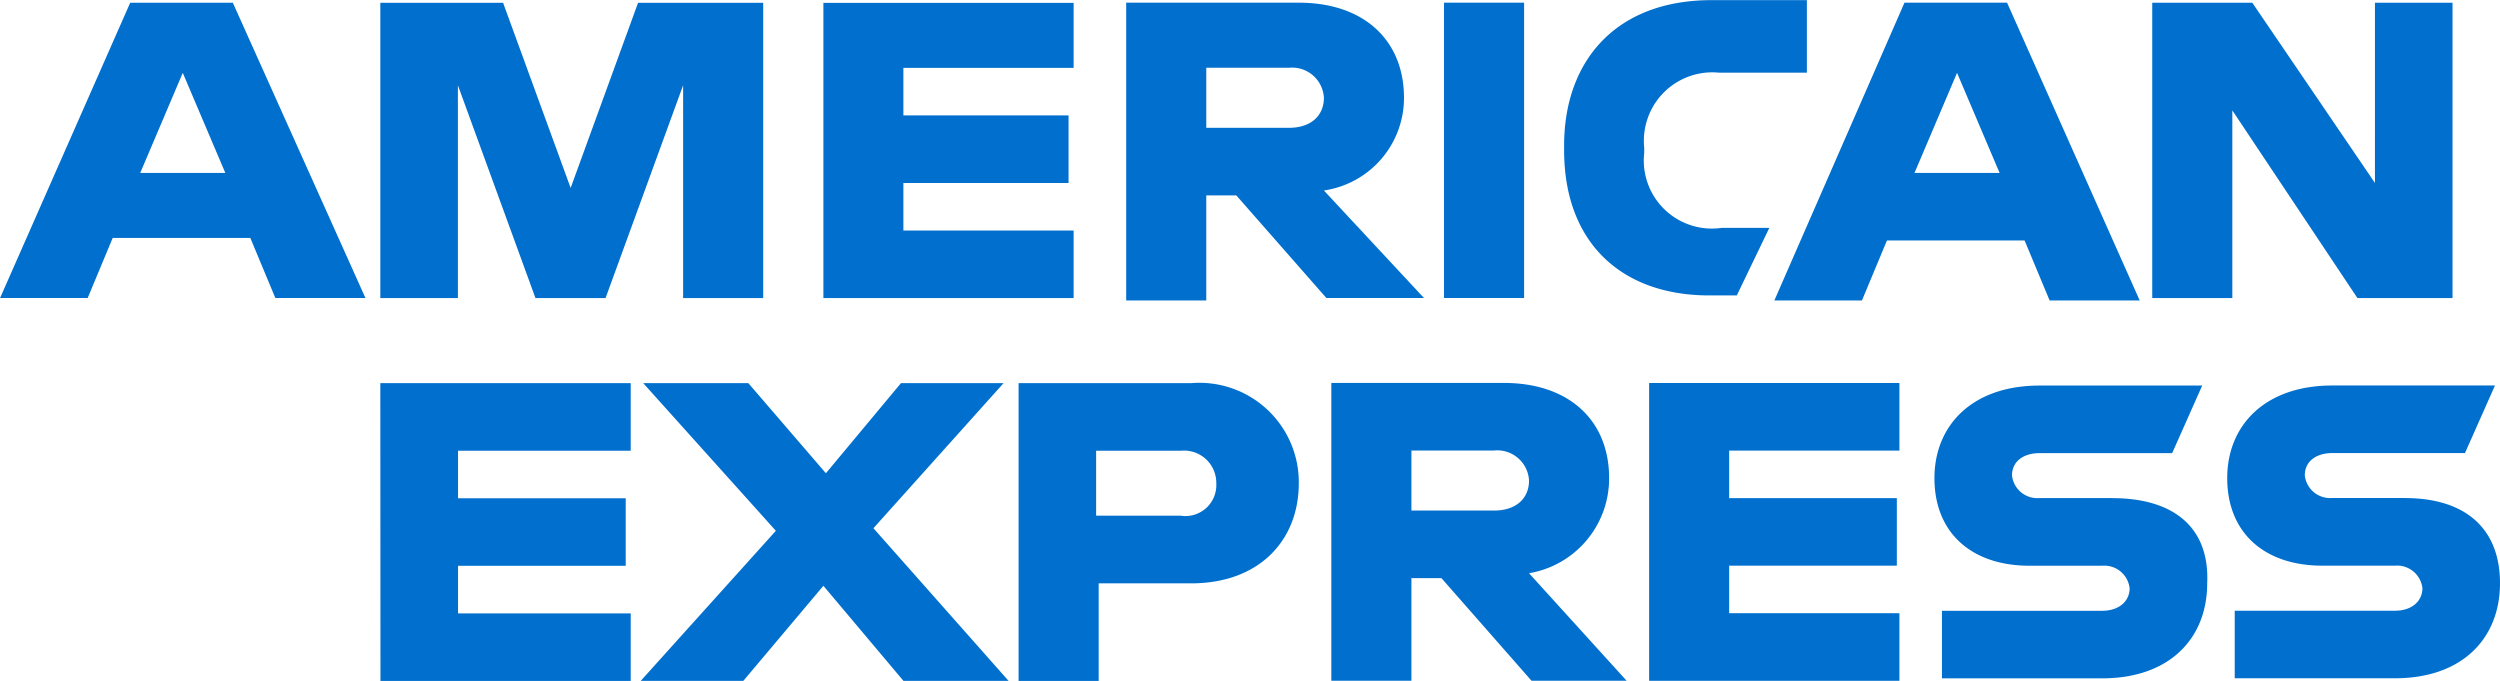 <svg xmlns="http://www.w3.org/2000/svg" width="111.602" height="30.386" viewBox="0 0 111.602 30.386">
  <path
    id="Path_220"
    data-name="Path 220"
    d="M3884.779,4550.969h-3.24a1.138,1.138,0,0,1-1.229-1.006c0-.67.559-1,1.229-1h5.921l1.34-3.016h-7.261c-3.016,0-4.692,1.787-4.692,4.133,0,2.458,1.676,3.91,4.245,3.91h3.24a1.138,1.138,0,0,1,1.229,1.005c0,.559-.447,1.006-1.229,1.006h-7.15v3.016h7.15c3.016,0,4.692-1.787,4.692-4.245s-1.564-3.8-4.245-3.8m-13.071,0h-3.239a1.137,1.137,0,0,1-1.229-1.006c0-.67.558-1,1.229-1h5.92l1.341-3.016h-7.261c-3.017,0-4.692,1.787-4.692,4.133,0,2.458,1.675,3.91,4.245,3.91h3.24a1.137,1.137,0,0,1,1.228,1.005c0,.559-.447,1.006-1.228,1.006h-7.15v3.016h7.15c3.016,0,4.691-1.787,4.691-4.245.112-2.458-1.452-3.8-4.245-3.8m-20.667,8.155h11.172v-3.017h-7.6v-2.122h7.485v-3.016h-7.485v-2.123h7.6v-3.016h-11.172Zm-6.926-7.6h-3.686v-2.681h3.686a1.421,1.421,0,0,1,1.564,1.341c0,.782-.558,1.34-1.564,1.34m5.139-1.452c0-2.569-1.787-4.245-4.692-4.245h-7.708v13.294h3.575v-4.581h1.34l4.022,4.581h4.245l-4.357-4.8a4.286,4.286,0,0,0,3.575-4.245m-19.1,1.676h-3.8v-2.9h3.8a1.439,1.439,0,0,1,1.564,1.452,1.382,1.382,0,0,1-1.564,1.453m.447-5.921h-7.708v13.294h3.575v-4.357h4.133c3.016,0,4.8-1.9,4.8-4.469a4.436,4.436,0,0,0-4.8-4.468m-8.379,0h-4.58l-3.351,4.022-3.463-4.022h-4.692l5.921,6.591-6.033,6.7h4.58l3.575-4.245,3.575,4.245h4.692l-6.033-6.815Zm-27.816,13.294h11.171v-3.017h-7.708v-2.122h7.485v-3.016h-7.485v-2.123h7.708v-3.016H3794.4Zm89.035-22.231-5.474-8.044H3873.5v13.183h3.575v-8.379l5.585,8.379h4.245v-13.183h-3.463Zm-20.555-.447,1.9-4.469,1.9,4.469Zm-.447-7.6-5.809,13.294h3.91l1.117-2.681h6.144l1.118,2.681h4.021l-5.921-13.294Zm-11.618,6.7v-.223a3.056,3.056,0,0,1,3.351-3.352h3.91v-3.239h-4.245c-4.357,0-6.591,2.793-6.591,6.479v.224c0,4.133,2.57,6.479,6.48,6.479h1.228l1.453-3.016h-2.123a3.041,3.041,0,0,1-3.463-3.352m-8.937-6.7v13.183h3.575v-13.183Zm-6.926,5.586h-3.687v-2.681h3.687a1.422,1.422,0,0,1,1.564,1.341c0,.782-.559,1.34-1.564,1.34m5.139-1.34c0-2.57-1.788-4.246-4.692-4.246h-7.709v13.294h3.575v-4.692h1.341l4.021,4.581h4.357l-4.468-4.8a4.175,4.175,0,0,0,3.575-4.133m-25.918,8.937h11.171v-3.017h-7.6v-2.122h7.373v-3.016h-7.373v-2.123h7.6v-2.9h-11.171Zm-11.283-4.916-3.016-8.267H3794.4v13.183h3.463v-9.5l3.463,9.5h3.128l3.463-9.5v9.5h3.575v-13.183h-5.586Zm-19.215-.67,1.9-4.469,1.9,4.469Zm-.446-7.6-5.81,13.183h3.91l1.118-2.682h6.144l1.117,2.682h4.022l-5.921-13.183Z"
    transform="translate(-3777.422 -4528.738)"
    fill="#006fce"
  />
</svg>
